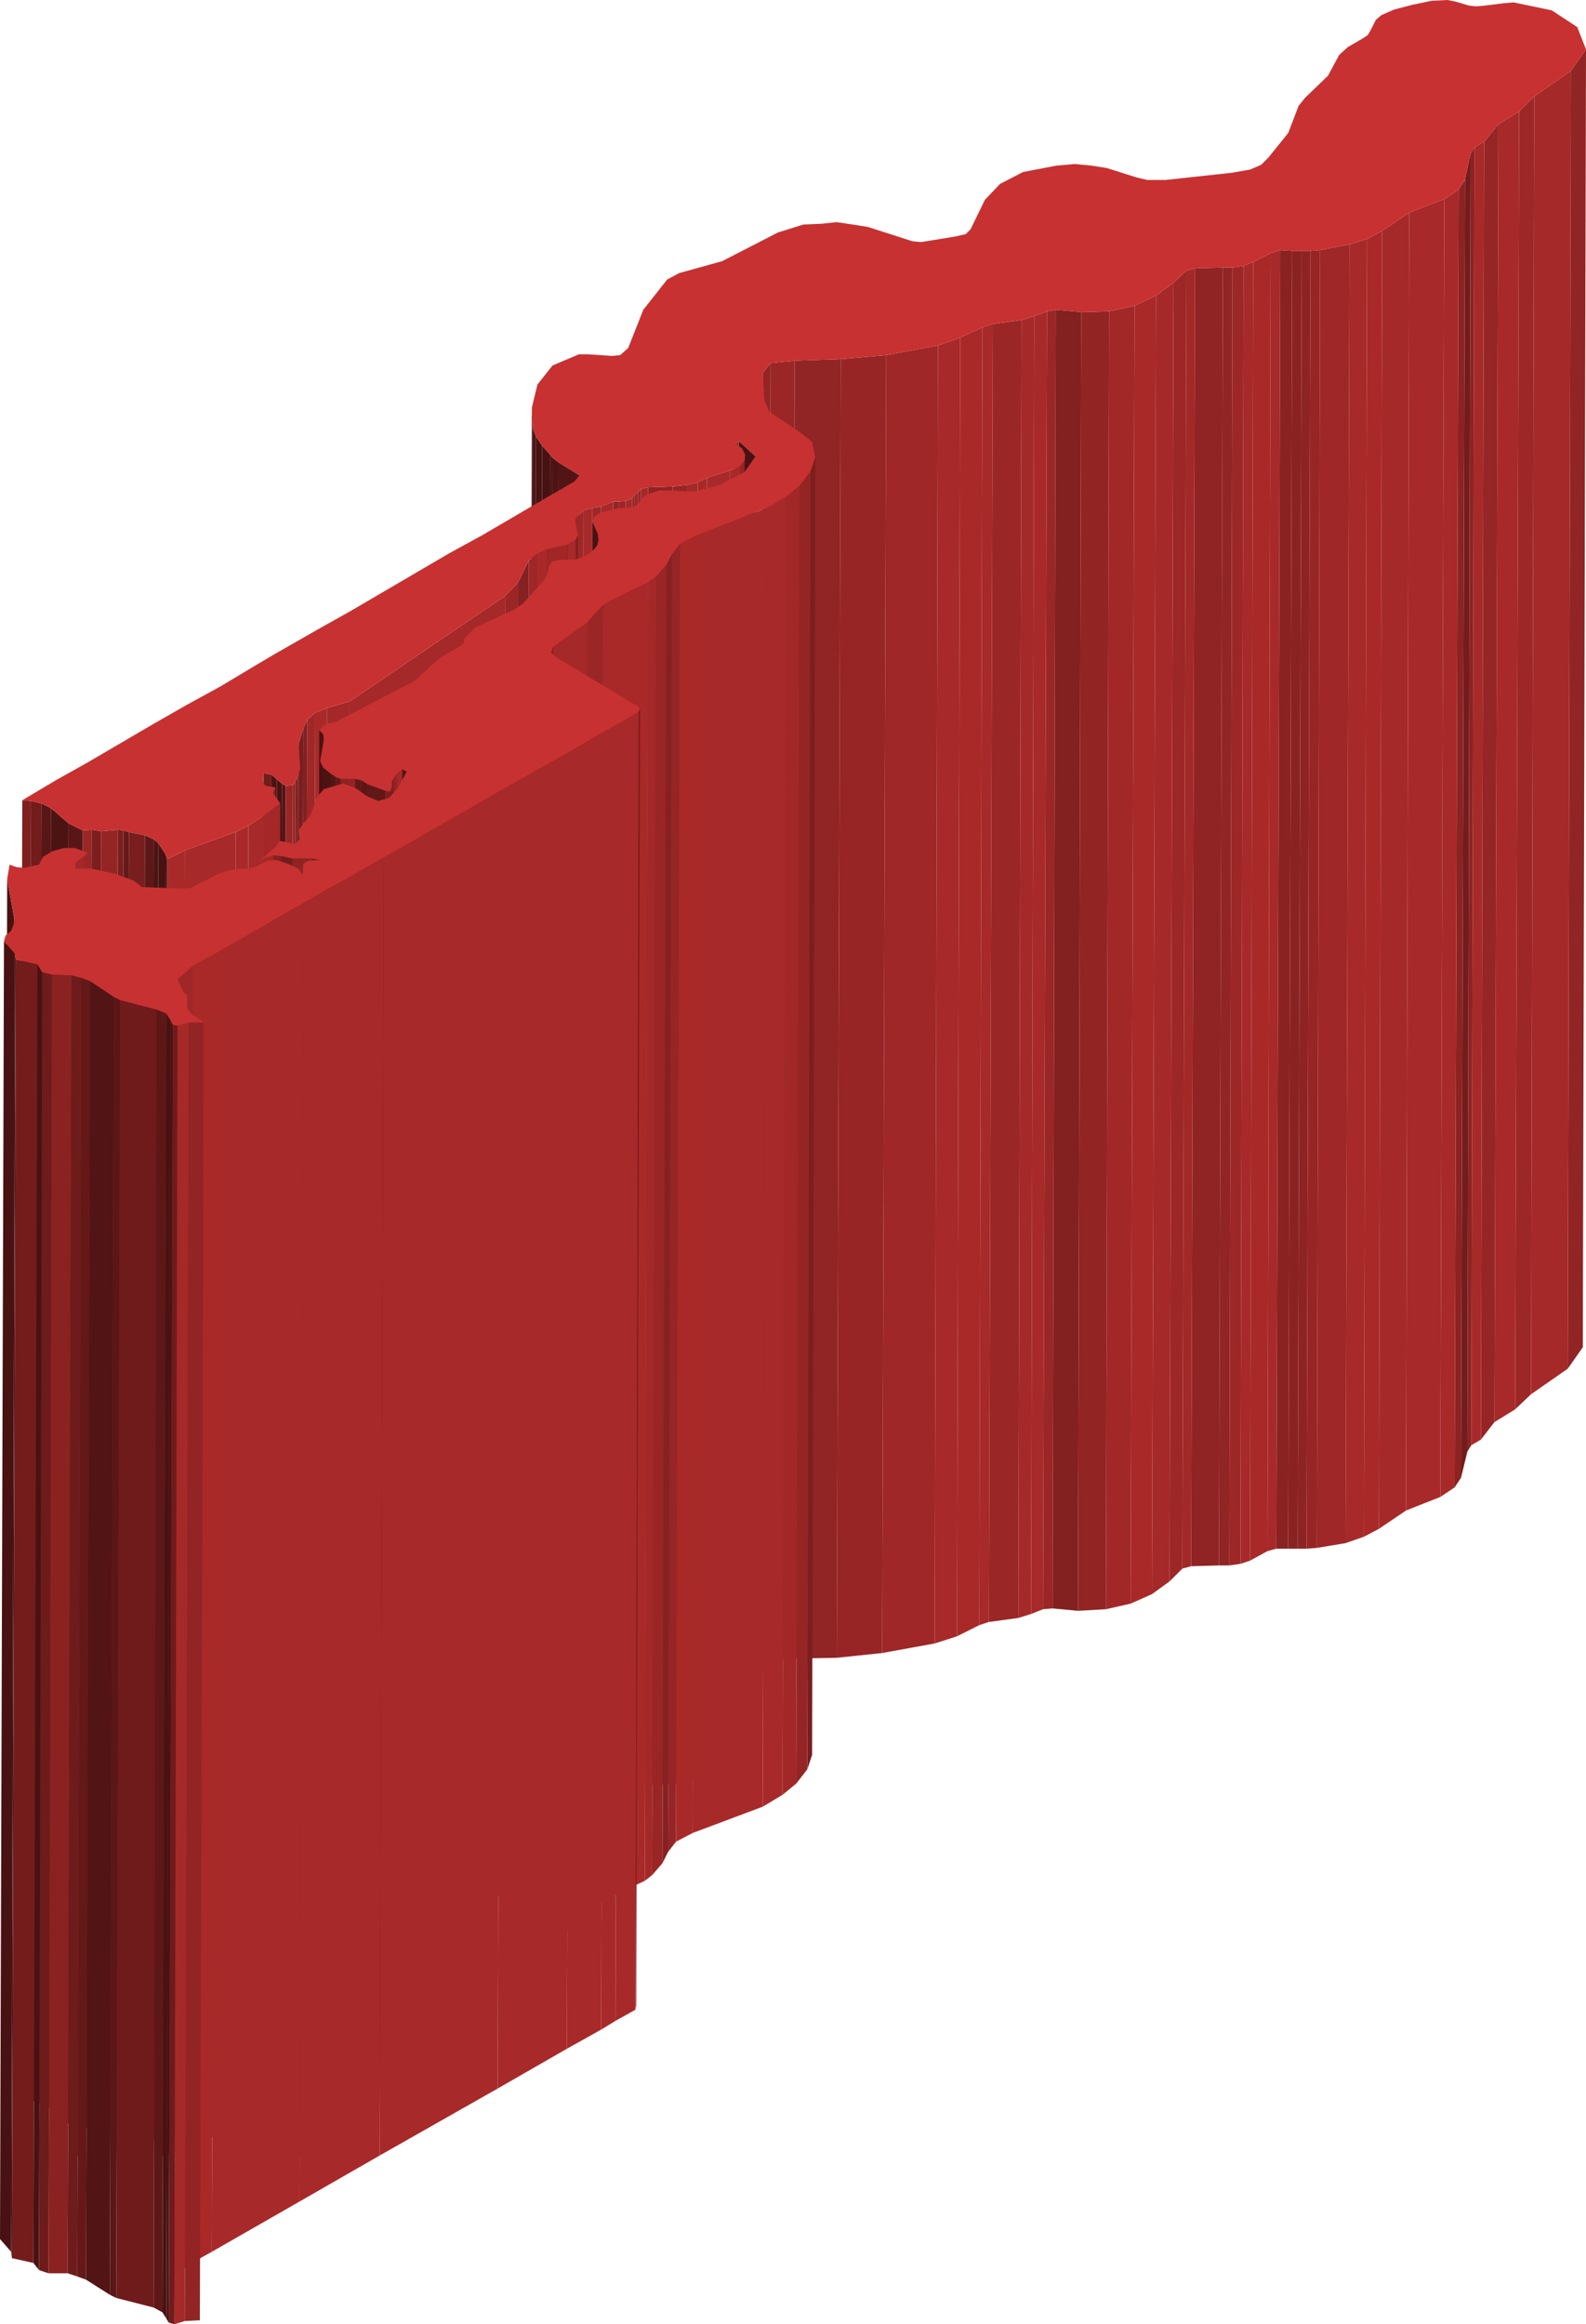 <svg xmlns="http://www.w3.org/2000/svg" viewBox="0 0 19.92 29.19"><defs><style>.cls-1{isolation:isolate;}.cls-2{fill:#912424;}.cls-3{fill:#a62929;}.cls-4{fill:#9d2727;}.cls-5{fill:#a82929;}.cls-6{fill:#962525;}.cls-7{fill:#8d2323;}.cls-8{fill:#731c1c;}.cls-9{fill:#8c2222;}.cls-10{fill:#a92929;}.cls-11{fill:#a72929;}.cls-12{fill:#9f2727;}.cls-13{fill:#8b2222;}.cls-14{fill:#982525;}.cls-15{fill:#8e2323;}.cls-16{fill:#902323;}.cls-17{fill:#a32828;}.cls-18{fill:#9d2626;}.cls-19{fill:#9b2626;}.cls-20{fill:#a22828;}.cls-21{fill:#832020;}.cls-22{fill:#922424;}.cls-23{fill:#972525;}.cls-24{fill:#9a2626;}.cls-25{fill:#952424;}.cls-26{fill:#481212;}.cls-27{fill:#4a1212;}.cls-28{fill:#491212;}.cls-29{fill:#691a1a;}.cls-30{fill:#4d1313;}.cls-31{fill:#7b1e1e;}.cls-32{fill:#521414;}.cls-33{fill:#952525;}.cls-34{fill:#912323;}.cls-35{fill:#a02727;}.cls-36{fill:#942424;}.cls-37{fill:#812020;}.cls-38{fill:#a12727;}.cls-39{fill:#862121;}.cls-40{fill:#992525;}.cls-41{fill:#a52828;}.cls-42{fill:#a42828;}.cls-43{fill:#771d1d;}.cls-44{fill:#781e1e;}.cls-45{fill:#551515;}.cls-46{fill:#721c1c;}.cls-47{fill:#8a2222;}.cls-48{fill:#661919;}.cls-49{fill:#631818;}.cls-50{fill:#741c1c;}.cls-51{fill:#5b1616;}.cls-52{fill:#611818;}.cls-53{fill:#801f1f;}.cls-54{fill:#7f1f1f;}.cls-55{fill:#591616;}.cls-56{fill:#4c1313;}.cls-57{fill:#9c2626;}.cls-58{fill:#5a1616;}.cls-59{fill:#7c1e1e;}.cls-60{fill:#791e1e;}.cls-61{fill:#5e1717;}.cls-62{fill:#7a1e1e;}.cls-63{fill:#6e1b1b;}.cls-64{fill:#641818;}.cls-65{fill:#6f1b1b;}.cls-66{fill:#c83131;}</style></defs><title>Gambia</title><g id="Layer_2" data-name="Layer 2"><g id="Layer_1-2" data-name="Layer 1"><g class="cls-1"><polygon class="cls-2" points="19.92 0.62 19.88 16.92 19.69 17.19 19.73 0.89 19.92 0.62"/><polygon class="cls-3" points="19.73 0.89 19.69 17.19 19.23 17.51 19.27 1.21 19.73 0.89"/><polygon class="cls-4" points="19.27 1.21 19.23 17.51 19.03 17.7 19.08 1.4 19.27 1.21"/><polygon class="cls-5" points="19.08 1.4 19.03 17.7 18.77 17.86 18.82 1.56 19.08 1.4"/><polygon class="cls-6" points="18.82 1.56 18.77 17.86 18.6 18.08 18.64 1.78 18.82 1.56"/><polygon class="cls-5" points="18.64 1.78 18.6 18.08 18.48 18.15 18.52 1.85 18.64 1.78"/><polygon class="cls-7" points="18.52 1.85 18.48 18.15 18.43 18.23 18.47 1.93 18.52 1.85"/><polygon class="cls-8" points="18.47 1.93 18.43 18.23 18.35 18.56 18.4 2.26 18.47 1.93"/><polygon class="cls-9" points="18.4 2.26 18.35 18.56 18.27 18.68 18.32 2.38 18.4 2.26"/><polygon class="cls-5" points="18.32 2.38 18.27 18.68 18.09 18.8 18.14 2.5 18.32 2.38"/><polygon class="cls-5" points="18.14 2.5 18.09 18.8 17.66 18.97 17.7 2.67 18.14 2.5"/><polygon class="cls-3" points="17.7 2.67 17.66 18.97 17.32 19.2 17.36 2.9 17.7 2.67"/><polygon class="cls-10" points="17.36 2.9 17.32 19.2 17.13 19.3 17.17 3 17.36 2.9"/><polygon class="cls-11" points="17.17 3 17.13 19.3 16.9 19.38 16.95 3.07 17.17 3"/><polygon class="cls-12" points="16.95 3.07 16.9 19.38 16.54 19.44 16.58 3.14 16.95 3.07"/><polygon class="cls-13" points="16.23 3.15 16.18 19.45 16.03 19.45 16.08 3.14 16.23 3.15"/><polygon class="cls-14" points="16.58 3.14 16.54 19.44 16.41 19.45 16.46 3.15 16.58 3.14"/><polygon class="cls-15" points="16.46 3.15 16.41 19.45 16.3 19.45 16.35 3.15 16.46 3.15"/><polygon class="cls-13" points="16.35 3.15 16.3 19.45 16.18 19.45 16.23 3.15 16.35 3.15"/><polygon class="cls-11" points="16.08 3.14 16.03 19.45 15.92 19.48 15.96 3.18 16.08 3.14"/><polygon class="cls-10" points="15.96 3.18 15.92 19.48 15.7 19.6 15.74 3.29 15.96 3.18"/><polygon class="cls-11" points="15.74 3.29 15.7 19.6 15.58 19.64 15.62 3.34 15.74 3.29"/><polygon class="cls-4" points="15.62 3.34 15.58 19.64 15.44 19.66 15.48 3.36 15.62 3.34"/><polygon class="cls-2" points="15.48 3.36 15.44 19.66 15.31 19.66 15.36 3.36 15.48 3.36"/><polygon class="cls-16" points="15.36 3.36 15.31 19.66 14.96 19.67 15.01 3.37 15.36 3.36"/><polygon class="cls-17" points="15.01 3.37 14.96 19.67 14.85 19.7 14.9 3.4 15.01 3.37"/><polygon class="cls-18" points="14.9 3.4 14.85 19.7 14.69 19.86 14.74 3.55 14.9 3.4"/><polygon class="cls-3" points="14.74 3.55 14.69 19.86 14.47 20.02 14.52 3.71 14.74 3.55"/><polygon class="cls-10" points="14.52 3.71 14.47 20.02 14.2 20.14 14.25 3.84 14.52 3.71"/><polygon class="cls-19" points="13.26 3.89 13.22 20.2 13.1 20.21 13.15 3.91 13.26 3.89"/><polygon class="cls-20" points="14.25 3.84 14.2 20.14 13.89 20.21 13.93 3.91 14.25 3.84"/><polygon class="cls-21" points="13.58 3.92 13.54 20.23 13.22 20.2 13.26 3.89 13.58 3.92"/><polygon class="cls-22" points="13.93 3.91 13.89 20.21 13.54 20.23 13.58 3.92 13.93 3.91"/><polygon class="cls-5" points="13.15 3.91 13.1 20.21 12.95 20.27 12.99 3.97 13.15 3.91"/><polygon class="cls-3" points="12.99 3.97 12.95 20.27 12.79 20.32 12.83 4.02 12.99 3.97"/><polygon class="cls-19" points="12.83 4.02 12.79 20.32 12.42 20.37 12.47 4.07 12.83 4.02"/><polygon class="cls-11" points="12.47 4.07 12.42 20.37 12.3 20.41 12.34 4.11 12.47 4.07"/><polygon class="cls-10" points="12.34 4.11 12.3 20.41 12.02 20.55 12.06 4.24 12.34 4.11"/><polygon class="cls-11" points="12.06 4.24 12.02 20.55 11.74 20.64 11.78 4.34 12.06 4.24"/><polygon class="cls-12" points="11.78 4.34 11.74 20.64 11.08 20.76 11.13 4.46 11.78 4.34"/><polygon class="cls-23" points="11.13 4.46 11.08 20.76 10.51 20.82 10.56 4.51 11.13 4.46"/><polygon class="cls-2" points="10.56 4.51 10.51 20.82 9.94 20.83 9.98 4.53 10.56 4.51"/><polygon class="cls-24" points="9.98 4.53 9.94 20.83 9.63 20.87 9.68 4.56 9.98 4.53"/><polygon class="cls-25" points="9.68 4.56 9.63 20.87 9.54 20.99 9.58 4.68 9.68 4.56"/><polygon class="cls-26" points="6.69 5.37 6.65 21.67 6.63 21.42 6.68 5.12 6.69 5.37"/><polygon class="cls-26" points="6.73 5.48 6.68 21.78 6.65 21.67 6.69 5.37 6.73 5.48"/><polygon class="cls-5" points="9.28 5.54 9.23 21.84 9.18 21.87 9.23 5.57 9.28 5.54"/><polygon class="cls-26" points="6.81 5.6 6.76 21.9 6.68 21.78 6.73 5.48 6.81 5.6"/><polygon class="cls-26" points="6.91 5.71 6.86 22.02 6.76 21.9 6.81 5.6 6.91 5.71"/><polygon class="cls-27" points="9.49 5.73 9.44 22.04 9.23 21.84 9.28 5.54 9.49 5.73"/><polygon class="cls-28" points="6.94 5.75 6.9 22.05 6.86 22.02 6.91 5.71 6.94 5.75"/><polygon class="cls-29" points="9.36 5.71 9.31 22.01 9.31 22.09 9.35 5.79 9.36 5.71"/><polygon class="cls-30" points="7.02 5.81 6.97 22.11 6.9 22.05 6.94 5.75 7.02 5.81"/><polygon class="cls-14" points="9.35 5.79 9.31 22.09 9.26 22.15 9.3 5.85 9.35 5.79"/><polygon class="cls-10" points="9.3 5.85 9.26 22.15 9.12 22.21 9.17 5.91 9.3 5.85"/><polygon class="cls-31" points="10.24 5.74 10.2 22.04 10.14 22.22 10.18 5.92 10.24 5.74"/><polygon class="cls-32" points="7.28 5.97 7.24 22.27 6.97 22.11 7.02 5.81 7.28 5.97"/><polygon class="cls-11" points="9.17 5.91 9.12 22.21 8.83 22.31 8.88 6 9.17 5.91"/><polygon class="cls-10" points="8.88 6 8.83 22.31 8.72 22.36 8.76 6.06 8.88 6"/><polygon class="cls-17" points="8.76 6.06 8.72 22.36 8.58 22.39 8.63 6.09 8.76 6.06"/><polygon class="cls-33" points="10.18 5.92 10.14 22.22 10 22.4 10.04 6.1 10.18 5.92"/><polygon class="cls-14" points="8.63 6.09 8.58 22.39 8.4 22.41 8.45 6.11 8.63 6.09"/><polygon class="cls-34" points="8.45 6.11 8.4 22.41 8.1 22.42 8.14 6.12 8.45 6.11"/><polygon class="cls-17" points="8.14 6.12 8.1 22.42 8.01 22.44 8.05 6.14 8.14 6.12"/><polygon class="cls-35" points="8.05 6.14 8.01 22.44 7.96 22.48 8.01 6.18 8.05 6.14"/><polygon class="cls-14" points="8.01 6.18 7.96 22.48 7.92 22.53 7.97 6.22 8.01 6.18"/><polygon class="cls-20" points="10.04 6.1 10 22.4 9.83 22.54 9.87 6.24 10.04 6.1"/><polygon class="cls-25" points="7.97 6.22 7.92 22.53 7.89 22.57 7.94 6.26 7.97 6.22"/><polygon class="cls-3" points="7.94 6.26 7.89 22.57 7.81 22.59 7.86 6.29 7.94 6.26"/><polygon class="cls-19" points="7.86 6.29 7.81 22.59 7.73 22.6 7.77 6.3 7.86 6.29"/><polygon class="cls-36" points="7.77 6.3 7.73 22.6 7.66 22.61 7.7 6.3 7.77 6.3"/><polygon class="cls-11" points="7.7 6.3 7.66 22.61 7.5 22.66 7.55 6.36 7.7 6.3"/><polygon class="cls-35" points="7.55 6.36 7.5 22.66 7.39 22.68 7.44 6.38 7.55 6.36"/><polygon class="cls-5" points="9.87 6.24 9.83 22.54 9.58 22.69 9.63 6.38 9.87 6.24"/><polygon class="cls-5" points="7.44 6.38 7.39 22.68 7.29 22.72 7.33 6.41 7.44 6.38"/><polygon class="cls-12" points="7.33 6.41 7.29 22.72 7.19 22.81 7.23 6.51 7.33 6.41"/><polygon class="cls-29" points="7.23 6.51 7.19 22.81 7.18 22.88 7.23 6.58 7.23 6.51"/><polygon class="cls-26" points="7.51 6.71 7.46 23.01 7.4 22.85 7.44 6.55 7.51 6.71"/><polygon class="cls-5" points="9.63 6.38 9.58 22.69 8.7 23.02 8.75 6.72 9.63 6.38"/><polygon class="cls-37" points="7.26 6.72 7.21 23.02 7.19 23.08 7.23 6.78 7.26 6.72"/><polygon class="cls-26" points="7.52 6.78 7.47 23.08 7.46 23.01 7.51 6.71 7.52 6.78"/><polygon class="cls-10" points="8.75 6.72 8.7 23.02 8.49 23.13 8.54 6.83 8.75 6.72"/><polygon class="cls-11" points="7.23 6.78 7.19 23.08 7.08 23.15 7.13 6.84 7.23 6.78"/><polygon class="cls-38" points="7.13 6.84 7.08 23.15 6.82 23.2 6.87 6.9 7.13 6.84"/><polygon class="cls-6" points="8.54 6.83 8.49 23.13 8.39 23.26 8.44 6.96 8.54 6.83"/><polygon class="cls-10" points="6.87 6.9 6.82 23.2 6.69 23.26 6.74 6.96 6.87 6.9"/><polygon class="cls-35" points="6.74 6.96 6.69 23.26 6.6 23.35 6.64 7.04 6.74 6.96"/><polygon class="cls-39" points="8.44 6.96 8.39 23.26 8.32 23.4 8.37 7.09 8.44 6.96"/><polygon class="cls-40" points="8.37 7.09 8.32 23.4 8.19 23.55 8.24 7.24 8.37 7.09"/><polygon class="cls-39" points="6.64 7.04 6.6 23.35 6.47 23.61 6.51 7.31 6.64 7.04"/><polygon class="cls-41" points="8.24 7.24 8.19 23.55 8.1 23.62 8.14 7.31 8.24 7.24"/><polygon class="cls-19" points="6.51 7.31 6.47 23.61 6.3 23.79 6.35 7.48 6.51 7.31"/><polygon class="cls-10" points="8.14 7.31 8.1 23.62 7.61 23.85 7.65 7.55 8.14 7.31"/><polygon class="cls-11" points="7.65 7.55 7.61 23.85 7.52 23.9 7.57 7.6 7.65 7.55"/><polygon class="cls-24" points="7.57 7.6 7.52 23.9 7.32 24.13 7.37 7.82 7.57 7.6"/><polygon class="cls-3" points="7.37 7.82 7.32 24.13 6.9 24.42 6.95 8.12 7.37 7.82"/><polygon class="cls-21" points="6.95 8.12 6.9 24.42 6.87 24.49 6.92 8.19 6.95 8.12"/><polygon class="cls-3" points="6.35 7.48 6.3 23.79 4.35 25.11 4.39 8.81 6.35 7.48"/><polygon class="cls-42" points="4.39 8.81 4.35 25.11 4.06 25.19 4.11 8.89 4.39 8.81"/><polygon class="cls-43" points="8.04 8.89 7.99 25.19 7.98 25.24 8.02 8.94 8.04 8.89"/><polygon class="cls-10" points="4.11 8.89 4.06 25.19 3.91 25.26 3.96 8.95 4.11 8.89"/><polygon class="cls-35" points="3.96 8.95 3.91 25.26 3.81 25.34 3.86 9.04 3.96 8.95"/><polygon class="cls-5" points="8.02 8.94 7.98 25.24 7.73 25.38 7.78 9.08 8.02 8.94"/><polygon class="cls-21" points="3.86 9.04 3.81 25.34 3.77 25.45 3.81 9.15 3.86 9.04"/><polygon class="cls-5" points="7.78 9.08 7.73 25.38 7.55 25.49 7.6 9.18 7.78 9.08"/><polygon class="cls-28" points="4.06 9.22 4.01 25.52 3.96 25.47 4.01 9.17 4.06 9.22"/><polygon class="cls-26" points="4.07 9.28 4.02 25.59 4.01 25.52 4.06 9.22 4.07 9.28"/><polygon class="cls-44" points="3.81 9.15 3.77 25.45 3.71 25.64 3.75 9.34 3.81 9.15"/><polygon class="cls-5" points="7.6 9.18 7.55 25.49 7.12 25.73 7.17 9.43 7.6 9.18"/><polygon class="cls-26" points="4.06 9.64 4.01 25.95 3.97 25.86 4.02 9.56 4.06 9.64"/><polygon class="cls-45" points="5.11 9.69 5.06 25.99 5.01 25.96 5.05 9.66 5.11 9.69"/><polygon class="cls-3" points="5.05 9.66 5.01 25.96 4.95 26.01 4.99 9.71 5.05 9.66"/><polygon class="cls-30" points="4.16 9.72 4.11 26.03 4.01 25.95 4.06 9.64 4.16 9.72"/><polygon class="cls-44" points="3.77 9.66 3.72 25.96 3.71 26.03 3.75 9.72 3.77 9.66"/><polygon class="cls-46" points="3.41 9.73 3.37 26.04 3.26 26.01 3.31 9.71 3.41 9.73"/><polygon class="cls-45" points="4.22 9.76 4.17 26.06 4.11 26.03 4.16 9.72 4.22 9.76"/><polygon class="cls-6" points="4.99 9.71 4.95 26.01 4.9 26.06 4.95 9.76 4.99 9.71"/><polygon class="cls-47" points="3.75 9.72 3.71 26.03 3.68 26.07 3.73 9.77 3.75 9.72"/><polygon class="cls-36" points="4.46 9.78 4.42 26.08 4.35 26.08 4.39 9.78 4.46 9.78"/><polygon class="cls-48" points="4.28 9.78 4.23 26.08 4.17 26.06 4.22 9.76 4.28 9.78"/><polygon class="cls-15" points="4.39 9.78 4.35 26.08 4.23 26.08 4.28 9.78 4.39 9.78"/><polygon class="cls-30" points="3.48 9.79 3.44 26.09 3.37 26.04 3.41 9.73 3.48 9.79"/><polygon class="cls-49" points="4.54 9.8 4.49 26.11 4.42 26.08 4.46 9.78 4.54 9.8"/><polygon class="cls-37" points="4.95 9.76 4.9 26.06 4.88 26.12 4.92 9.82 4.95 9.76"/><polygon class="cls-50" points="3.73 9.77 3.68 26.07 3.67 26.12 3.71 9.82 3.73 9.77"/><polygon class="cls-48" points="3.31 9.71 3.26 26.01 3.25 26.13 3.3 9.83 3.31 9.71"/><polygon class="cls-28" points="3.54 9.84 3.49 26.15 3.44 26.09 3.48 9.79 3.54 9.84"/><polygon class="cls-51" points="4.62 9.85 4.58 26.15 4.49 26.11 4.54 9.8 4.62 9.85"/><polygon class="cls-25" points="3.71 9.82 3.67 26.12 3.63 26.16 3.68 9.86 3.71 9.82"/><polygon class="cls-45" points="3.59 9.87 3.54 26.18 3.49 26.15 3.54 9.84 3.59 9.87"/><polygon class="cls-24" points="3.68 9.86 3.63 26.16 3.54 26.18 3.59 9.87 3.68 9.86"/><polygon class="cls-5" points="7.17 9.43 7.12 25.73 6.25 26.23 6.3 9.92 7.17 9.43"/><polygon class="cls-52" points="4.84 9.93 4.79 26.24 4.58 26.15 4.62 9.85 4.84 9.93"/><polygon class="cls-53" points="4.9 9.94 4.86 26.25 4.79 26.24 4.84 9.93 4.9 9.94"/><polygon class="cls-44" points="4.92 9.88 4.88 26.18 4.86 26.25 4.9 9.94 4.92 9.88"/><polygon class="cls-39" points="3.46 9.89 3.41 26.2 3.38 26.26 3.43 9.96 3.46 9.89"/><polygon class="cls-54" points="0.39 10.06 0.35 26.37 0.23 26.35 0.28 10.05 0.39 10.06"/><polygon class="cls-8" points="0.52 10.09 0.47 26.4 0.35 26.37 0.39 10.06 0.52 10.09"/><polygon class="cls-55" points="0.64 10.15 0.59 26.45 0.47 26.4 0.52 10.09 0.64 10.15"/><polygon class="cls-42" points="3.52 10.09 3.48 26.39 3.29 26.54 3.33 10.23 3.52 10.09"/><polygon class="cls-56" points="0.86 10.34 0.82 26.65 0.59 26.45 0.64 10.15 0.86 10.34"/><polygon class="cls-11" points="3.33 10.23 3.29 26.54 3.07 26.68 3.12 10.37 3.33 10.23"/><polygon class="cls-31" points="1.55 10.43 1.51 26.73 1.44 26.72 1.48 10.42 1.55 10.43"/><polygon class="cls-57" points="1.15 10.42 1.1 26.72 1 26.73 1.04 10.43 1.15 10.42"/><polygon class="cls-58" points="1.04 10.43 1 26.73 0.82 26.65 0.86 10.34 1.04 10.43"/><polygon class="cls-59" points="1.27 10.44 1.22 26.74 1.1 26.72 1.15 10.42 1.27 10.44"/><polygon class="cls-33" points="1.48 10.42 1.44 26.72 1.22 26.74 1.27 10.44 1.48 10.42"/><polygon class="cls-10" points="3.12 10.37 3.07 26.68 2.91 26.75 2.96 10.45 3.12 10.37"/><polygon class="cls-48" points="1.62 10.45 1.57 26.76 1.51 26.73 1.55 10.43 1.62 10.45"/><polygon class="cls-60" points="1.82 10.49 1.77 26.79 1.57 26.76 1.62 10.45 1.82 10.49"/><polygon class="cls-26" points="3.76 10.54 3.72 26.84 3.71 26.73 3.75 10.43 3.76 10.54"/><polygon class="cls-61" points="1.93 10.54 1.88 26.84 1.77 26.79 1.82 10.49 1.93 10.54"/><polygon class="cls-56" points="1.99 10.59 1.94 26.89 1.88 26.84 1.93 10.54 1.99 10.59"/><polygon class="cls-11" points="2.96 10.45 2.91 26.75 2.27 26.98 2.32 10.68 2.96 10.45"/><polygon class="cls-26" points="2.08 10.73 2.03 27.04 1.94 26.89 1.99 10.59 2.08 10.73"/><polygon class="cls-39" points="3.53 10.75 3.48 27.05 3.38 27.05 3.43 10.74 3.53 10.75"/><polygon class="cls-18" points="1.1 10.71 1.05 27.01 1 27.06 1.05 10.76 1.1 10.71"/><polygon class="cls-5" points="6.3 9.92 6.25 26.23 4.77 27.07 4.82 10.77 6.3 9.92"/><polygon class="cls-42" points="3.43 10.74 3.38 27.05 3.28 27.07 3.33 10.77 3.43 10.74"/><polygon class="cls-15" points="3.92 10.78 3.87 27.09 3.63 27.09 3.67 10.78 3.92 10.78"/><polygon class="cls-8" points="3.67 10.78 3.63 27.09 3.48 27.05 3.53 10.75 3.67 10.78"/><polygon class="cls-10" points="2.32 10.68 2.27 26.98 2.05 27.09 2.1 10.79 2.32 10.68"/><polygon class="cls-26" points="2.1 10.79 2.05 27.09 2.03 27.04 2.08 10.73 2.1 10.79"/><polygon class="cls-62" points="4.02 10.8 3.98 27.1 3.87 27.09 3.92 10.78 4.02 10.8"/><polygon class="cls-11" points="3.33 10.77 3.28 27.07 3.19 27.13 3.24 10.83 3.33 10.77"/><polygon class="cls-41" points="1.05 10.76 1 27.06 0.9 27.13 0.95 10.83 1.05 10.76"/><polygon class="cls-5" points="4.82 10.77 4.77 27.07 3.76 27.65 3.81 11.34 4.82 10.77"/><polygon class="cls-26" points="0.18 11.54 0.14 27.84 0.05 27.34 0.09 11.04 0.18 11.54"/><polygon class="cls-5" points="3.81 11.34 3.76 27.65 2.66 28.28 2.71 11.97 3.81 11.34"/><polygon class="cls-26" points="0.19 11.98 0.14 28.28 0 28.12 0.05 11.82 0.19 11.98"/><polygon class="cls-26" points="0.2 12.05 0.15 28.36 0.14 28.28 0.19 11.98 0.2 12.05"/><polygon class="cls-50" points="0.47 12.11 0.42 28.42 0.15 28.36 0.2 12.05 0.47 12.11"/><polygon class="cls-10" points="2.71 11.97 2.66 28.28 2.37 28.44 2.42 12.13 2.71 11.97"/><polygon class="cls-26" points="0.53 12.21 0.49 28.51 0.42 28.42 0.47 12.11 0.53 12.21"/><polygon class="cls-63" points="0.65 12.24 0.61 28.55 0.49 28.51 0.53 12.21 0.65 12.24"/><polygon class="cls-13" points="0.9 12.25 0.85 28.55 0.61 28.55 0.65 12.24 0.9 12.25"/><polygon class="cls-63" points="1.02 12.28 0.97 28.59 0.85 28.55 0.9 12.25 1.02 12.28"/><polygon class="cls-35" points="2.42 12.13 2.37 28.44 2.19 28.6 2.23 12.3 2.42 12.13"/><polygon class="cls-64" points="1.13 12.32 1.08 28.63 0.97 28.59 1.02 12.28 1.13 12.32"/><polygon class="cls-32" points="1.43 12.52 1.38 28.82 1.08 28.63 1.13 12.32 1.43 12.52"/><polygon class="cls-51" points="1.51 12.56 1.46 28.86 1.38 28.82 1.43 12.52 1.51 12.56"/><polygon class="cls-48" points="2.35 12.5 2.31 28.81 2.3 28.93 2.35 12.63 2.35 12.5"/><polygon class="cls-65" points="1.97 12.68 1.93 28.98 1.46 28.86 1.51 12.56 1.97 12.68"/><polygon class="cls-61" points="2.09 12.73 2.04 29.04 1.93 28.98 1.97 12.68 2.09 12.73"/><polygon class="cls-26" points="2.14 12.81 2.09 29.12 2.04 29.04 2.09 12.73 2.14 12.81"/><polygon class="cls-22" points="2.56 12.84 2.51 29.14 2.32 29.15 2.37 12.84 2.56 12.84"/><polygon class="cls-26" points="2.17 12.87 2.12 29.17 2.09 29.12 2.14 12.81 2.17 12.87"/><polygon class="cls-3" points="2.37 12.84 2.32 29.15 2.19 29.19 2.23 12.88 2.37 12.84"/><polygon class="cls-65" points="2.23 12.88 2.19 29.19 2.12 29.17 2.17 12.87 2.23 12.88"/><polygon class="cls-66" points="19.49 0.13 19.81 0.34 19.92 0.62 19.73 0.89 19.27 1.21 19.08 1.4 18.82 1.56 18.64 1.78 18.52 1.85 18.47 1.93 18.4 2.26 18.32 2.38 18.14 2.5 17.7 2.67 17.36 2.9 17.17 3 16.95 3.07 16.58 3.14 16.46 3.15 16.35 3.15 16.23 3.15 16.08 3.14 15.96 3.18 15.74 3.29 15.62 3.34 15.48 3.36 15.36 3.36 15.01 3.37 14.9 3.4 14.74 3.55 14.52 3.71 14.25 3.84 13.93 3.91 13.58 3.92 13.26 3.89 13.15 3.91 12.99 3.97 12.83 4.02 12.47 4.07 12.34 4.11 12.06 4.24 11.78 4.34 11.13 4.46 10.56 4.51 9.98 4.53 9.68 4.56 9.58 4.68 9.59 4.85 9.6 5.02 9.66 5.17 10.05 5.43 10.2 5.55 10.24 5.74 10.18 5.92 10.04 6.1 9.87 6.24 9.63 6.38 8.75 6.72 8.54 6.83 8.44 6.96 8.37 7.09 8.24 7.24 8.14 7.31 7.65 7.55 7.57 7.6 7.37 7.82 6.95 8.12 6.92 8.19 6.99 8.26 7.46 8.54 7.56 8.6 8.04 8.89 8.02 8.94 7.78 9.08 7.6 9.18 7.17 9.43 6.3 9.92 4.82 10.77 3.81 11.34 2.71 11.97 2.42 12.13 2.23 12.3 2.3 12.45 2.35 12.5 2.35 12.63 2.36 12.68 2.41 12.74 2.56 12.84 2.37 12.84 2.23 12.88 2.17 12.87 2.14 12.81 2.09 12.73 1.97 12.68 1.51 12.56 1.43 12.52 1.13 12.32 1.02 12.28 0.9 12.25 0.65 12.24 0.53 12.21 0.47 12.11 0.2 12.05 0.19 11.98 0.05 11.82 0.07 11.75 0.14 11.69 0.17 11.61 0.18 11.54 0.09 11.04 0.12 10.86 0.21 10.89 0.3 10.9 0.39 10.88 0.49 10.86 0.54 10.76 0.66 10.69 0.8 10.65 0.94 10.65 1.1 10.71 1.05 10.76 0.95 10.83 0.95 10.91 1.15 10.91 1.43 10.97 1.68 11.06 1.78 11.14 2.31 11.16 2.4 11.15 2.75 10.97 2.87 10.93 3.02 10.91 3.12 10.91 3.22 10.88 3.36 10.81 3.47 10.8 3.62 10.85 3.75 10.91 3.8 10.99 3.81 10.85 3.87 10.81 4.02 10.8 3.92 10.78 3.67 10.78 3.53 10.75 3.43 10.74 3.33 10.77 3.24 10.83 3.4 10.69 3.47 10.63 3.51 10.56 3.71 10.6 3.76 10.54 3.75 10.43 3.81 10.34 3.9 10.24 3.98 10.01 4.07 9.91 4.31 9.84 4.47 9.9 4.61 10 4.75 10.06 4.89 10.02 5 9.89 5.11 9.69 5.05 9.66 4.99 9.71 4.95 9.76 4.92 9.82 4.92 9.88 4.9 9.94 4.84 9.93 4.62 9.85 4.54 9.8 4.46 9.78 4.39 9.78 4.28 9.78 4.22 9.76 4.16 9.72 4.06 9.64 4.02 9.56 4.07 9.28 4.06 9.22 4.01 9.17 4.08 9.1 4.23 9.06 5.21 8.55 5.48 8.3 5.59 8.22 5.67 8.18 5.8 8.1 5.83 8.06 5.83 8.02 5.97 7.88 6.45 7.66 6.57 7.58 6.84 7.28 6.87 7.22 6.9 7.1 6.94 7.05 7.03 7.03 7.22 7.03 7.31 7 7.4 6.95 7.46 6.9 7.5 6.85 7.52 6.78 7.51 6.71 7.44 6.55 7.46 6.49 7.54 6.44 7.65 6.41 7.77 6.38 7.87 6.38 7.97 6.36 8.03 6.31 8.07 6.25 8.12 6.21 8.28 6.16 8.45 6.16 8.6 6.17 8.74 6.17 9.04 6.09 9.35 5.93 9.49 5.73 9.28 5.54 9.23 5.57 9.32 5.63 9.36 5.71 9.35 5.79 9.3 5.85 9.17 5.91 8.88 6 8.76 6.06 8.63 6.09 8.45 6.11 8.14 6.12 8.05 6.14 8.01 6.18 7.97 6.22 7.94 6.26 7.86 6.29 7.77 6.3 7.7 6.3 7.55 6.36 7.44 6.38 7.33 6.41 7.23 6.51 7.23 6.58 7.26 6.72 7.23 6.78 7.13 6.84 6.87 6.9 6.74 6.96 6.64 7.04 6.51 7.31 6.35 7.48 4.39 8.81 4.11 8.89 3.96 8.95 3.86 9.04 3.81 9.15 3.75 9.34 3.77 9.66 3.75 9.72 3.73 9.77 3.71 9.82 3.68 9.86 3.59 9.87 3.54 9.84 3.48 9.79 3.41 9.73 3.31 9.71 3.3 9.83 3.34 9.87 3.46 9.89 3.43 9.96 3.52 10.09 3.33 10.23 3.12 10.37 2.96 10.45 2.32 10.68 2.1 10.79 2.08 10.73 1.99 10.59 1.93 10.54 1.82 10.49 1.62 10.45 1.55 10.43 1.48 10.42 1.27 10.44 1.15 10.42 1.04 10.43 0.86 10.34 0.64 10.15 0.52 10.09 0.39 10.06 0.28 10.05 0.7 9.8 1.11 9.57 1.52 9.33 1.93 9.09 2.35 8.85 2.77 8.62 3.17 8.38 3.44 8.22 3.58 8.14 4 7.9 4.41 7.67 4.82 7.43 5.23 7.19 5.64 6.95 6.06 6.72 6.47 6.48 6.88 6.24 7.21 6.05 7.28 5.97 7.02 5.81 6.94 5.75 6.91 5.71 6.81 5.6 6.73 5.48 6.69 5.37 6.68 5.12 6.75 4.83 6.94 4.59 7.27 4.45 7.39 4.45 7.69 4.47 7.79 4.46 7.89 4.37 8.08 3.89 8.38 3.51 8.53 3.43 9.07 3.28 9.77 2.92 10.09 2.82 10.32 2.81 10.51 2.79 10.71 2.82 10.9 2.85 11.46 3.03 11.57 3.04 12 2.97 12.13 2.94 12.19 2.88 12.37 2.51 12.56 2.31 12.85 2.16 13.27 2.08 13.5 2.06 13.71 2.08 13.9 2.11 14.28 2.23 14.41 2.26 14.55 2.26 14.64 2.26 15.47 2.17 15.7 2.13 15.84 2.07 15.93 1.98 16.18 1.67 16.31 1.33 16.39 1.23 16.68 0.95 16.82 0.69 16.93 0.59 17 0.55 17.12 0.48 17.18 0.44 17.22 0.37 17.28 0.25 17.35 0.19 17.51 0.12 17.74 0.06 17.98 0.01 18.18 0 18.28 0.02 18.45 0.07 18.54 0.08 18.65 0.07 18.89 0.04 19.01 0.03 19.49 0.13"/></g></g></g></svg>